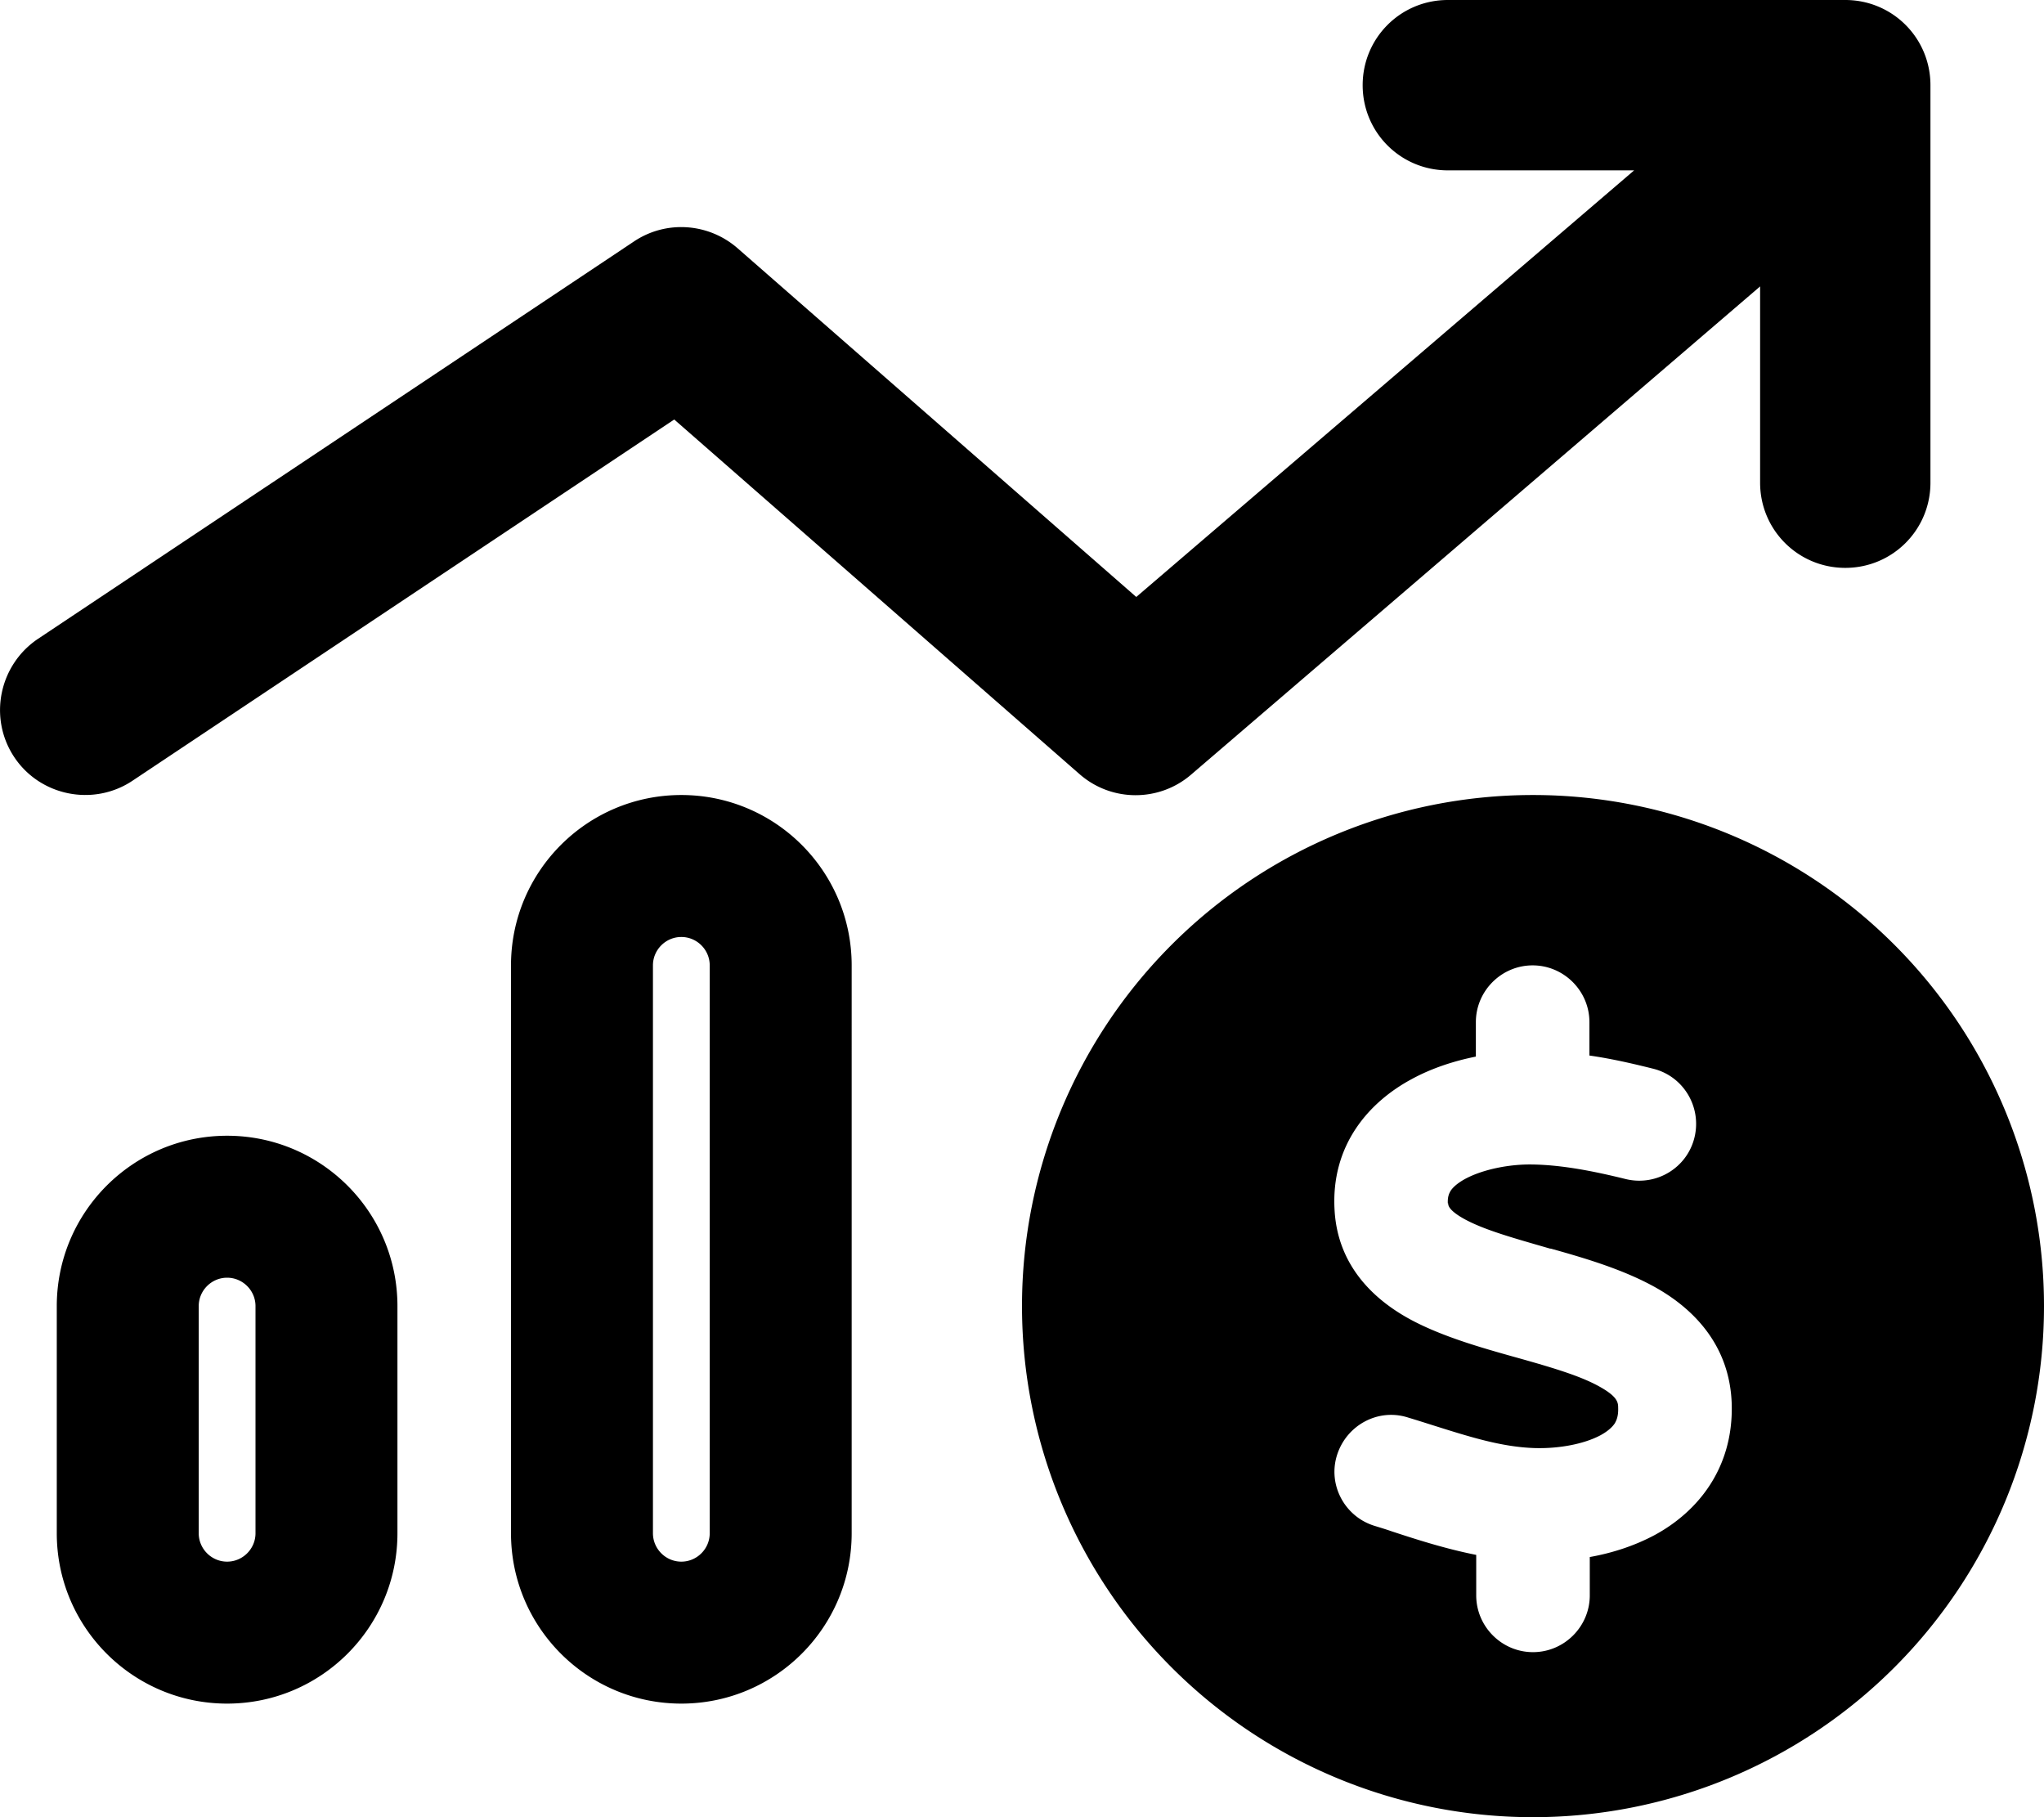 <svg xmlns="http://www.w3.org/2000/svg"
     viewBox="0 0 576 512"><!--! Font Awesome Pro 6.5.1 by @fontawesome - https://fontawesome.com License - https://fontawesome.com/license (Commercial License) Copyright 2023 Fonticons, Inc. -->
    <path d="M408 0c-13.3 0-24 10.7-24 24s10.7 24 24 24h52.5L320.2 168.2 207.8 69.9c-8.2-7.1-20.1-7.9-29.1-1.9L10.7 180c-11 7.4-14 22.3-6.7 33.3s22.3 14 33.3 6.7L190 118.2l114.2 99.9c9 7.9 22.4 7.9 31.4 .2L496 80.7V136c0 13.3 10.7 24 24 24s24-10.7 24-24V24c0-13.3-10.7-24-24-24H408zM200 432c0 4.4-3.6 8-8 8s-8-3.6-8-8V272c0-4.4 3.6-8 8-8s8 3.6 8 8V432zm-8-208c-26.5 0-48 21.5-48 48V432c0 26.5 21.5 48 48 48s48-21.5 48-48V272c0-26.5-21.5-48-48-48zM72 432c0 4.4-3.6 8-8 8s-8-3.6-8-8V368c0-4.4 3.6-8 8-8s8 3.6 8 8v64zM64 320c-26.5 0-48 21.5-48 48v64c0 26.5 21.5 48 48 48s48-21.5 48-48V368c0-26.5-21.5-48-48-48zM432 512a144 144 0 1 0 0-288 144 144 0 1 0 0 288zM408.1 339l0 .1c0 .4 0 1.9 4.8 4.5c5.6 3 13.5 5.2 23.9 8.2l.2 0c9.3 2.6 21.1 6 30.5 11.5c10.2 6 20 16.1 20.5 32.3c.5 18.2-9.7 30.4-21.7 36.9c-5.8 3.1-12.1 5.1-18.3 6.2v10.8c0 8.8-7.2 16-16 16s-16-7.2-16-16V438.1c-8.6-1.7-16.7-4.3-23.7-6.6l0 0 0 0c-1.7-.6-3.4-1.1-5-1.6c-8.4-2.6-13.2-11.6-10.5-20s11.6-13.2 20-10.5c2 .6 3.9 1.2 5.8 1.8c11.4 3.6 20.4 6.5 29.9 6.8c6.7 .2 13.8-1.1 18.5-3.6c2.2-1.2 3.4-2.4 4-3.3c.5-.8 1.1-2.1 1-4.5c0-1.4-.2-3-4.7-5.6c-5.3-3.1-12.9-5.4-23.2-8.3l-1.8-.5c-8.9-2.5-19.8-5.6-28.6-10.3c-9.9-5.3-20.6-14.7-21.6-30.7c-1.2-18.8 10-30.9 21.8-37.2c5.7-3.1 12-5.1 18-6.3V288c0-8.8 7.2-16 16-16s16 7.2 16 16v9.4c6.3 .9 12.3 2.3 17.9 3.7c8.6 2.1 13.8 10.8 11.7 19.4s-10.8 13.8-19.4 11.7c-9.3-2.3-18.2-4-26.4-4.1c-6.2-.1-13.6 1.3-18.7 4c-2.4 1.3-3.6 2.5-4.2 3.4c-.4 .7-.9 1.6-.8 3.6z"/>
</svg>